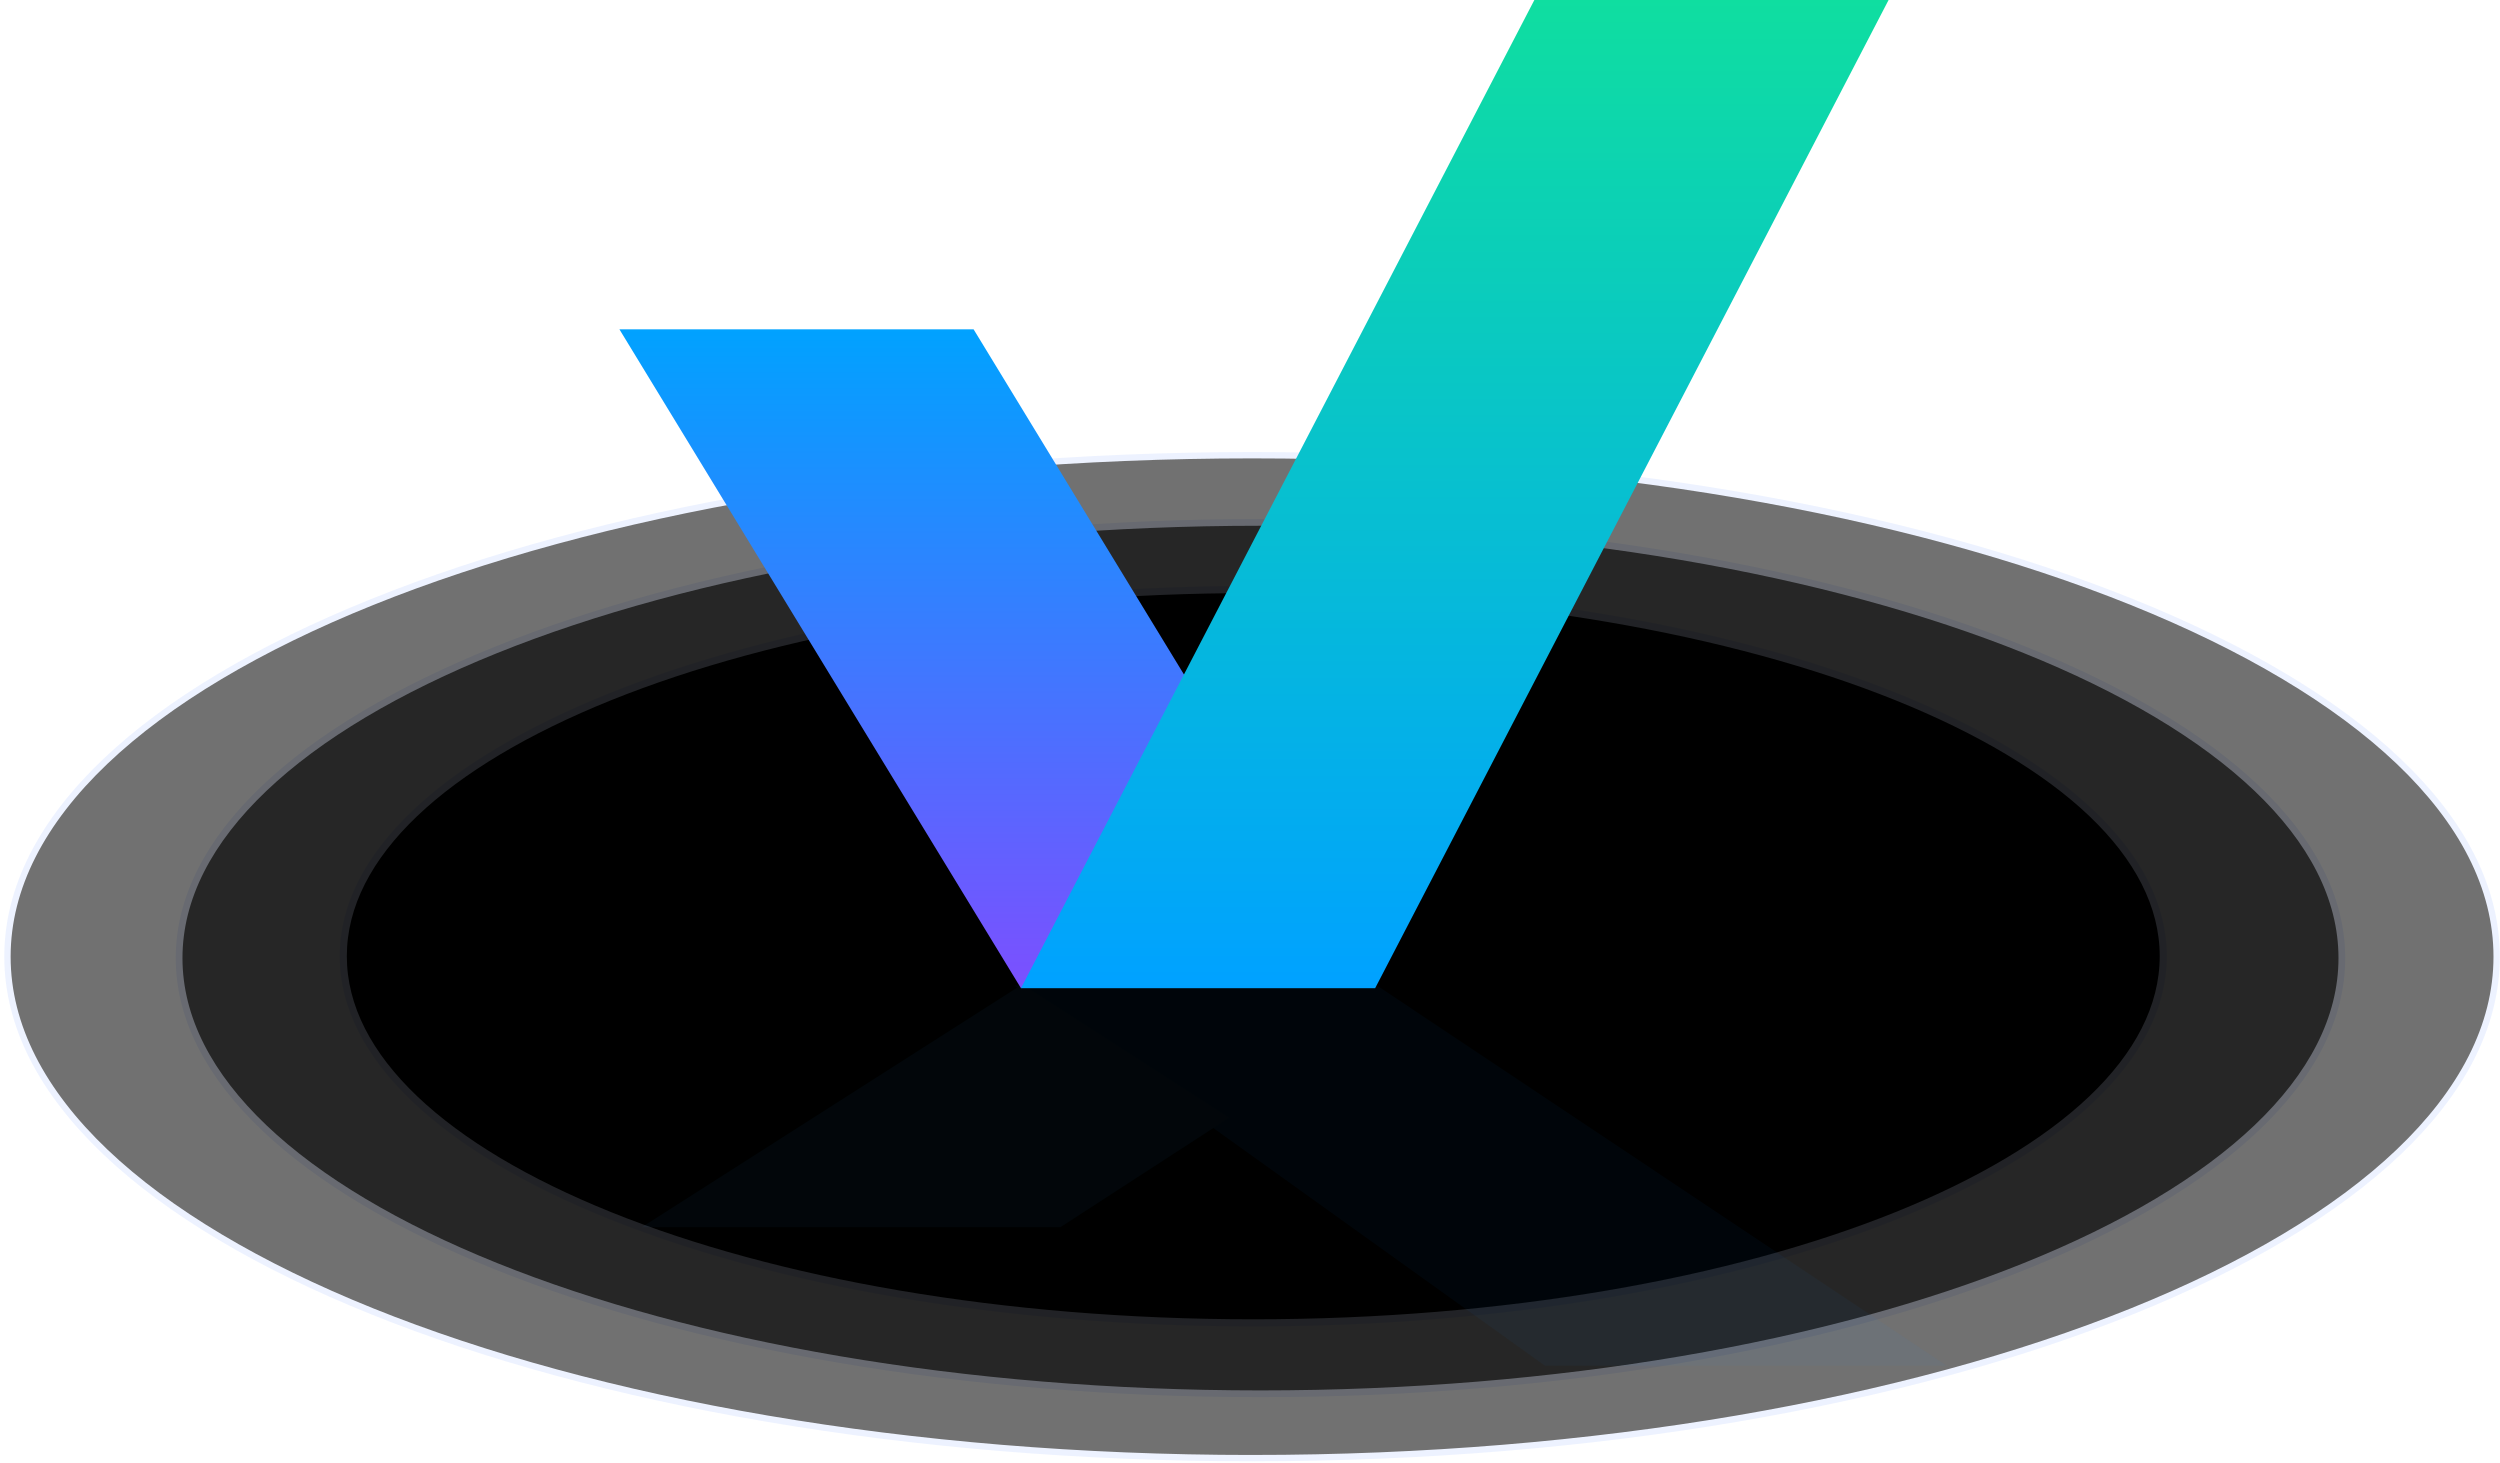 <svg xmlns="http://www.w3.org/2000/svg" xmlns:xlink="http://www.w3.org/1999/xlink" width="335" height="196" viewBox="0 0 335 196">
    <defs>
        <radialGradient id="a" cx="47.272%" cy="55.099%" r="56.065%" fx="47.272%" fy="55.099%" gradientTransform="matrix(0 -1 1.18 0 -.177 1.024)">
            <stop offset="0%" stop-color="#88A6C3"/>
            <stop offset="36.348%" stop-color="#BFD7F1" stop-opacity=".696"/>
            <stop offset="100%" stop-color="#E5EDFC" stop-opacity=".165"/>
        </radialGradient>
        <path id="c" d="M166.938 177.26c67.344 0 121.938-21.997 121.938-49.13 0-27.134-54.594-49.13-121.938-49.13C99.593 79 45 100.996 45 128.13c0 27.133 54.593 49.13 121.938 49.13z"/>
        <filter id="b" width="104.5%" height="111.1%" x="-2.2%" y="-5.6%" filterUnits="objectBoundingBox">
            <feMorphology in="SourceAlpha" radius="4" result="shadowSpreadInner1"/>
            <feGaussianBlur in="shadowSpreadInner1" result="shadowBlurInner1" stdDeviation="3"/>
            <feOffset in="shadowBlurInner1" result="shadowOffsetInner1"/>
            <feComposite in="shadowOffsetInner1" in2="SourceAlpha" k2="-1" k3="1" operator="arithmetic" result="shadowInnerInner1"/>
            <feColorMatrix in="shadowInnerInner1" values="0 0 0 0 1 0 0 0 0 1 0 0 0 0 1 0 0 0 0.5 0"/>
        </filter>
        <path id="e" d="M167.904 186.766c80.028 0 144.904-26.14 144.904-58.383C312.808 96.139 247.932 70 167.904 70 87.876 70 23 96.139 23 128.383s64.876 58.383 144.904 58.383z"/>
        <filter id="d" width="103.8%" height="109.3%" x="-1.9%" y="-4.7%" filterUnits="objectBoundingBox">
            <feMorphology in="SourceAlpha" radius="4" result="shadowSpreadInner1"/>
            <feGaussianBlur in="shadowSpreadInner1" result="shadowBlurInner1" stdDeviation="3"/>
            <feOffset in="shadowBlurInner1" result="shadowOffsetInner1"/>
            <feComposite in="shadowOffsetInner1" in2="SourceAlpha" k2="-1" k3="1" operator="arithmetic" result="shadowInnerInner1"/>
            <feColorMatrix in="shadowInnerInner1" values="0 0 0 0 1 0 0 0 0 1 0 0 0 0 1 0 0 0 0.5 0"/>
        </filter>
        <path id="g" d="M166.776 195.39c92.108 0 166.776-30.084 166.776-67.195 0-37.11-74.668-67.195-166.776-67.195S0 91.084 0 128.195c0 37.111 74.668 67.196 166.776 67.196z"/>
        <filter id="f" width="103.3%" height="108.1%" x="-1.6%" y="-4%" filterUnits="objectBoundingBox">
            <feMorphology in="SourceAlpha" radius="4" result="shadowSpreadInner1"/>
            <feGaussianBlur in="shadowSpreadInner1" result="shadowBlurInner1" stdDeviation="3"/>
            <feOffset in="shadowBlurInner1" result="shadowOffsetInner1"/>
            <feComposite in="shadowOffsetInner1" in2="SourceAlpha" k2="-1" k3="1" operator="arithmetic" result="shadowInnerInner1"/>
            <feColorMatrix in="shadowInnerInner1" values="0 0 0 0 0.891 0 0 0 0 0.925 0 0 0 0 0.985 0 0 0 0.591 0"/>
        </filter>
        <linearGradient id="h" x1="50%" x2="50%" y1="100%" y2="0%">
            <stop offset="0%" stop-color="#7C4FFF"/>
            <stop offset="100%" stop-color="#00A2FF"/>
        </linearGradient>
        <linearGradient id="i" x1="49.998%" x2="49.998%" y1="100%" y2="0%">
            <stop offset="1%" stop-color="#00A2FF"/>
            <stop offset="100%" stop-color="#0FDEA0"/>
        </linearGradient>
    </defs>
    <g fill="none" fill-rule="evenodd" transform="translate(1)">
        <ellipse cx="167" cy="128" fill="url(#a)" opacity=".592" rx="122" ry="49"/>
        <use fill="#000" filter="url(#b)" xlink:href="#c"/>
        <use stroke="#DFE8FF" stroke-width=".95" xlink:href="#c"/>
        <g opacity=".666">
            <use fill="#000" filter="url(#d)" xlink:href="#e"/>
            <use stroke="#DFE8FF" stroke-width=".902" xlink:href="#e"/>
        </g>
        <g opacity=".555">
            <use fill="#000" filter="url(#f)" xlink:href="#g"/>
            <use stroke="#DFE8FF" stroke-width=".849" xlink:href="#g"/>
        </g>
        <g>
            <g fill-rule="nonzero">
                <path fill="url(#h)" d="M0 44.127l53.81 88.29 34.74-20.871-41.09-67.419z" transform="translate(82)"/>
                <path fill="url(#i)" d="M122.605 0h47.465l-68.8 132.417H53.81z" transform="translate(82)"/>
            </g>
            <g fill-rule="nonzero" opacity=".04">
                <path fill="#08F" d="M210.996 183h48.857l-76.348-50.941h-48.563L206.01 183z"/>
                <path fill="#27A0FF" d="M163.726 149.768l-22.633 14.676H85l50.997-32.546z"/>
            </g>
        </g>
    </g>
</svg>
